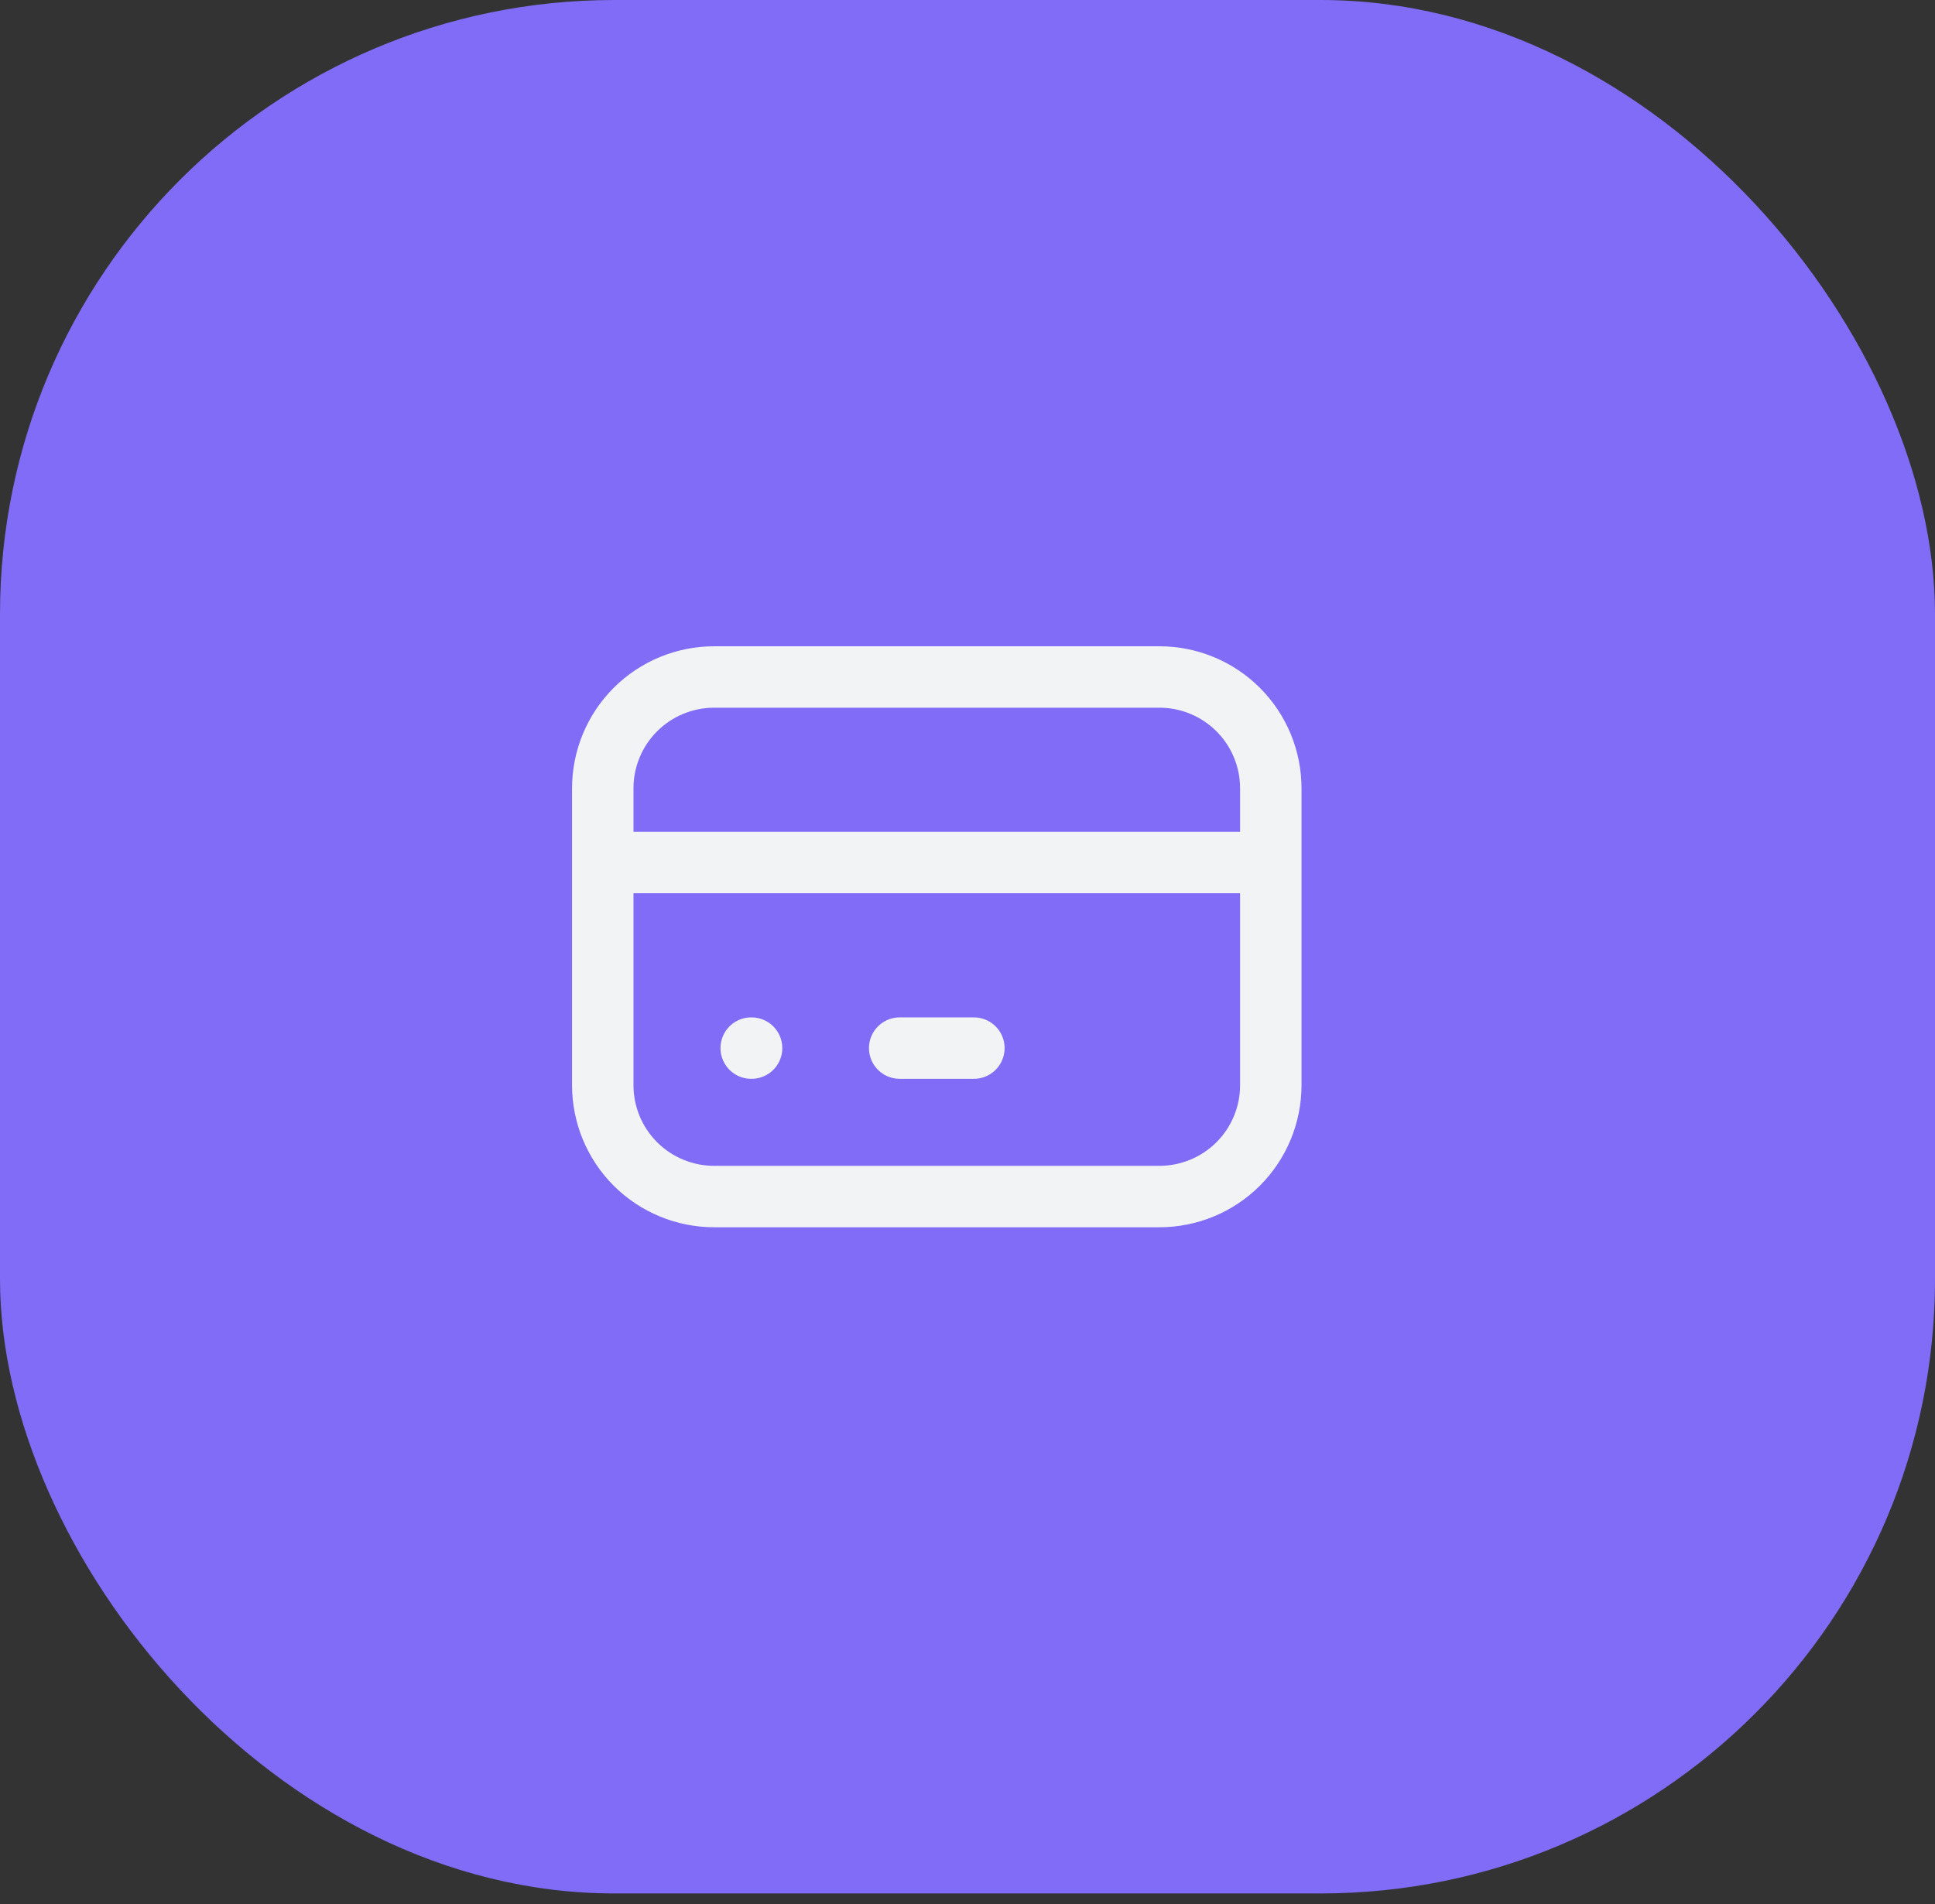 <svg width="63" height="62" viewBox="0 0 63 62" fill="none" xmlns="http://www.w3.org/2000/svg">
<rect x="0" y="0" width="63" height="62" fill="#333333" stroke="none"/>
<rect width="63" height="61.648" rx="20" fill="#806CF7"/>
<path d="M19.625 28.083H41.375M24.458 34.125H24.47M29.292 34.125H31.708M19.625 25.667C19.625 24.705 20.007 23.783 20.687 23.103C21.367 22.424 22.289 22.042 23.25 22.042H37.75C38.711 22.042 39.633 22.424 40.313 23.103C40.993 23.783 41.375 24.705 41.375 25.667V35.333C41.375 36.295 40.993 37.217 40.313 37.897C39.633 38.576 38.711 38.958 37.75 38.958H23.25C22.289 38.958 21.367 38.576 20.687 37.897C20.007 37.217 19.625 36.295 19.625 35.333V25.667Z" stroke="#F2F3F4" stroke-width="2" stroke-linecap="round" stroke-linejoin="round"/>
</svg>
